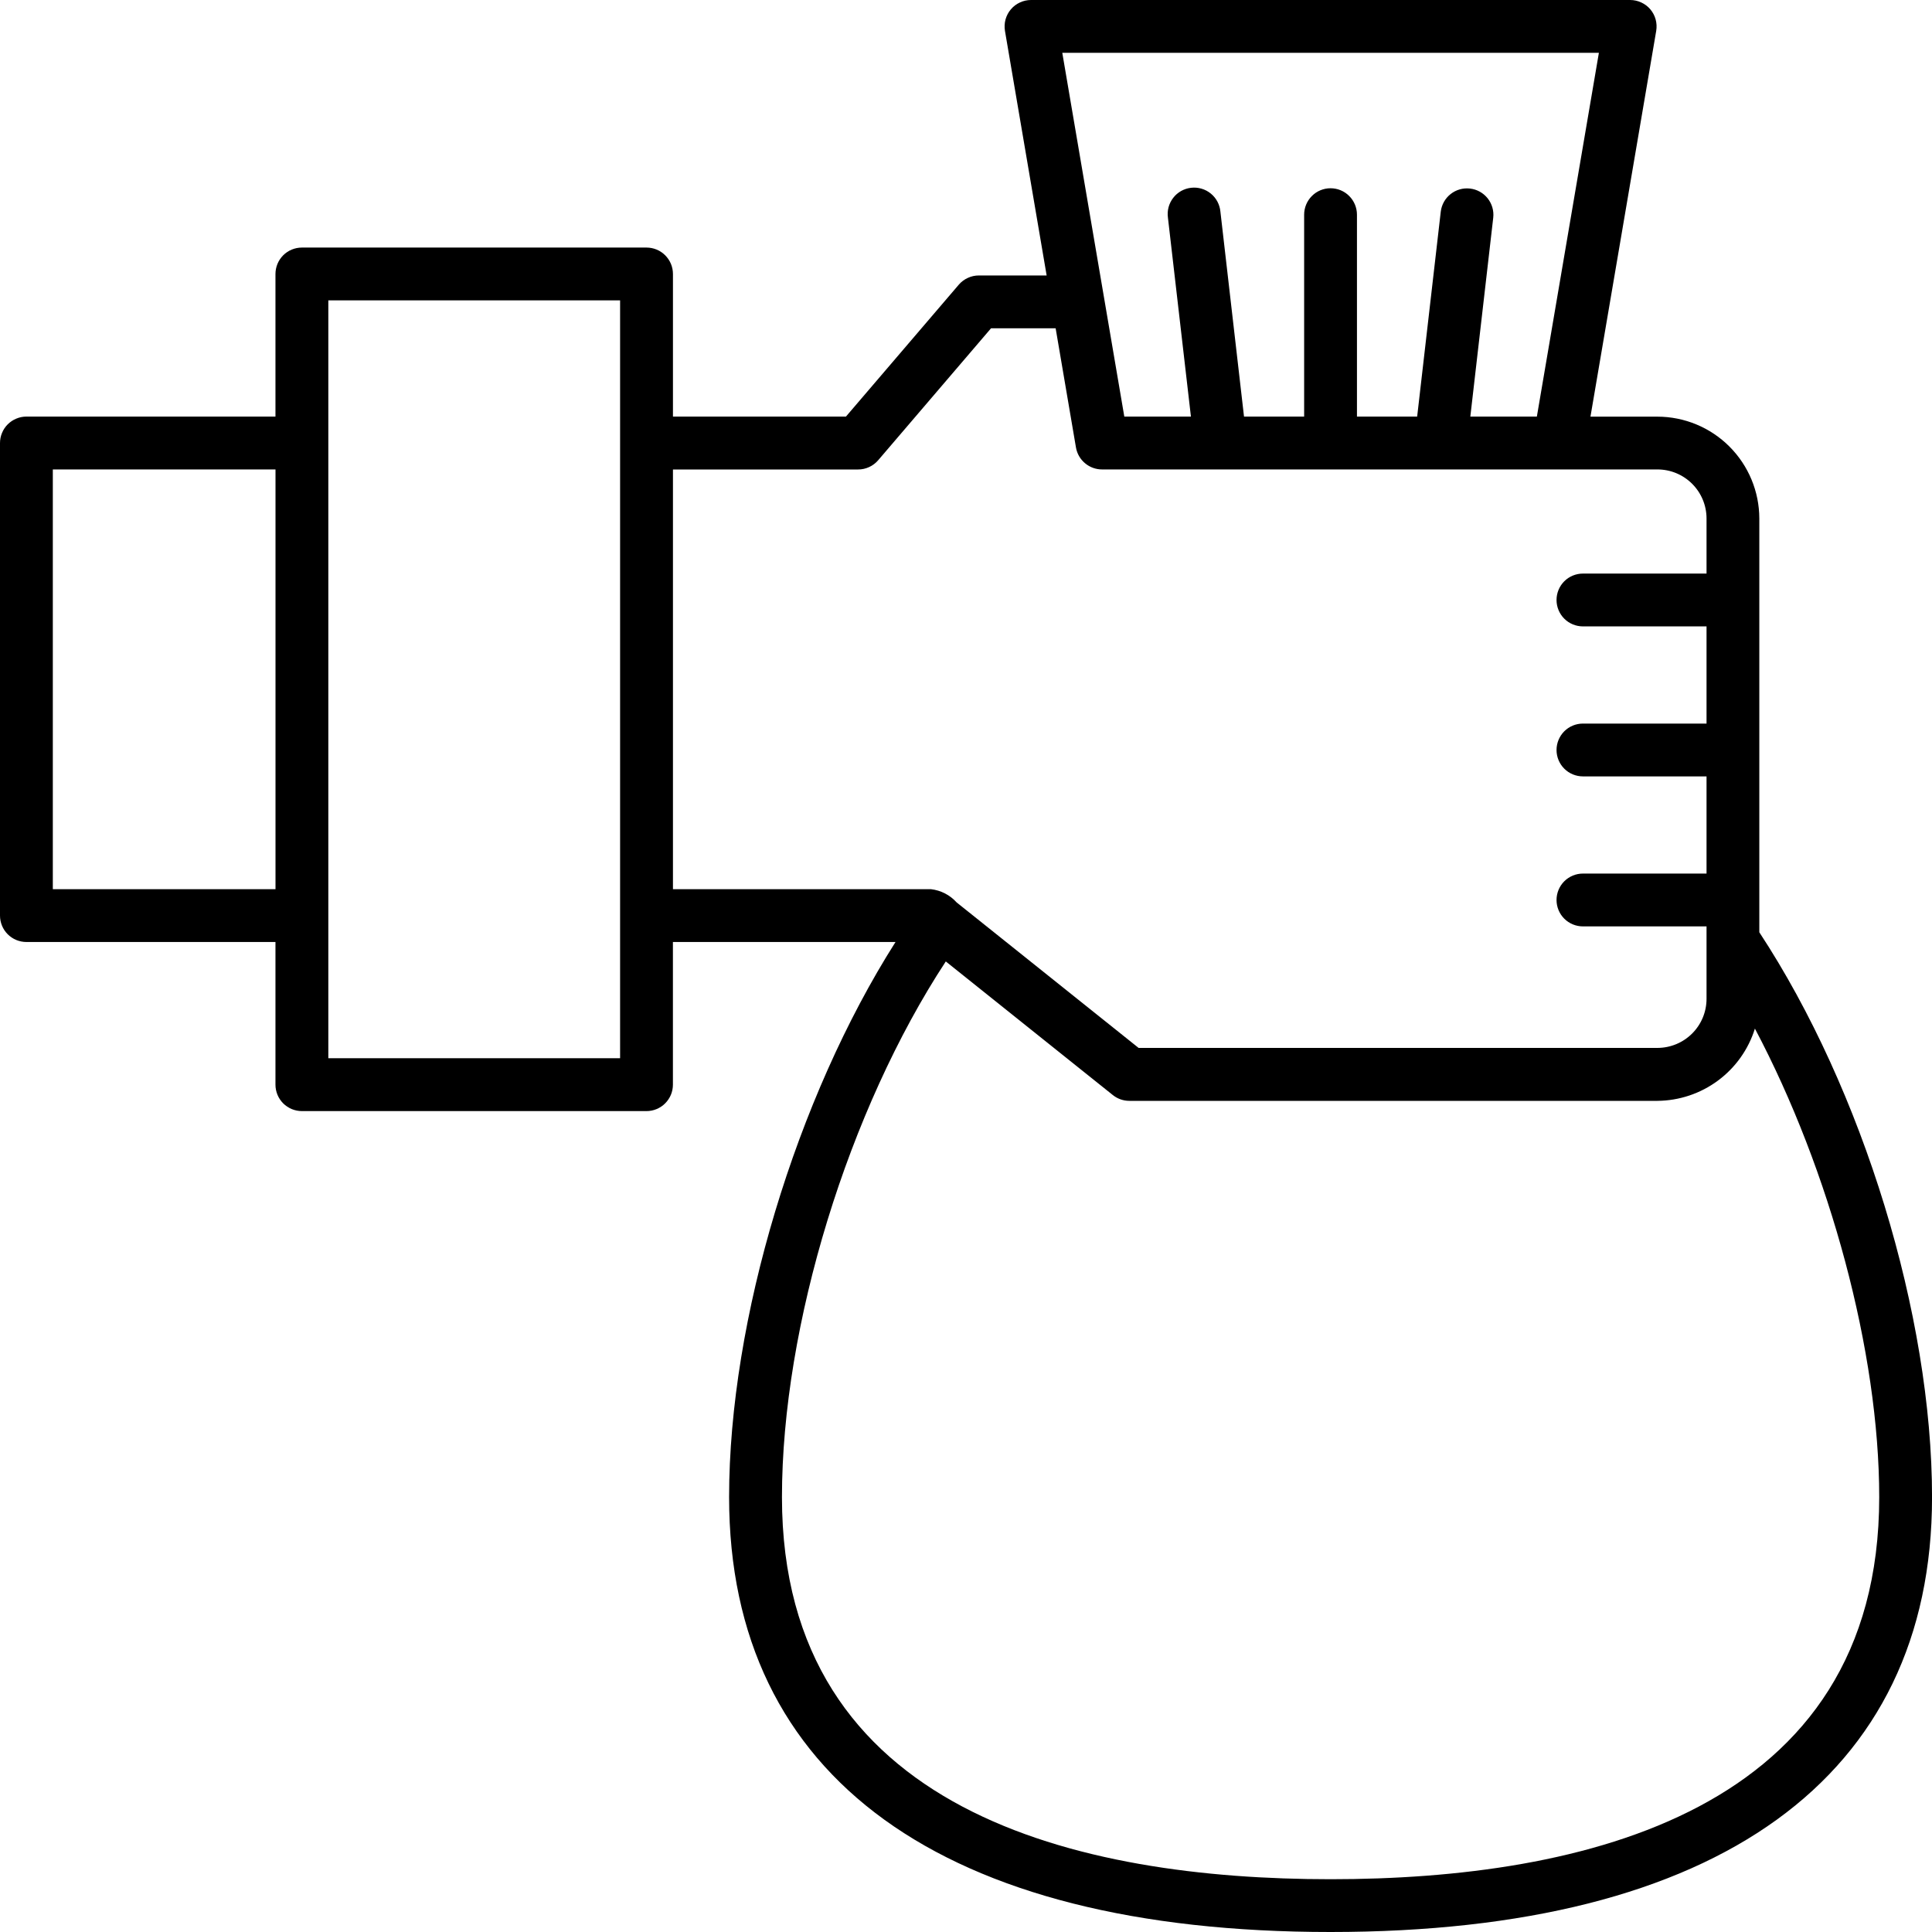 <svg width="50" height="50" viewBox="0 0 50 50" fill="none" xmlns="http://www.w3.org/2000/svg">
<path d="M45.531 24.127V13.42C45.53 12.721 45.252 12.051 44.757 11.556C44.263 11.062 43.593 10.784 42.894 10.783H41.161L42.863 0.797C42.879 0.699 42.874 0.599 42.848 0.503C42.822 0.407 42.775 0.318 42.711 0.242C42.646 0.166 42.566 0.105 42.476 0.064C42.386 0.022 42.288 4.64361e-05 42.188 0L26.683 0C26.583 4.64361e-05 26.485 0.022 26.395 0.064C26.305 0.105 26.225 0.166 26.161 0.242C26.096 0.318 26.05 0.407 26.023 0.503C25.997 0.599 25.992 0.699 26.008 0.797L27.087 7.129H25.333C25.234 7.129 25.137 7.15 25.047 7.192C24.957 7.233 24.877 7.293 24.813 7.368L21.893 10.781H17.416V7.091C17.416 7.001 17.398 6.912 17.364 6.829C17.329 6.746 17.279 6.671 17.215 6.607C17.152 6.544 17.077 6.493 16.994 6.459C16.911 6.425 16.822 6.407 16.732 6.407H7.813C7.723 6.407 7.634 6.425 7.551 6.459C7.468 6.493 7.393 6.544 7.329 6.607C7.266 6.671 7.215 6.746 7.181 6.829C7.147 6.912 7.129 7.001 7.129 7.091V10.781H0.684C0.594 10.781 0.505 10.799 0.422 10.834C0.339 10.868 0.263 10.919 0.2 10.982C0.136 11.046 0.086 11.121 0.052 11.205C0.017 11.288 -0 11.377 1.78592e-06 11.467V23.695C-4.95652e-05 23.785 0.018 23.874 0.052 23.957C0.086 24.04 0.137 24.116 0.2 24.179C0.264 24.242 0.339 24.293 0.422 24.327C0.505 24.361 0.594 24.379 0.684 24.379H7.129V28.071C7.129 28.161 7.147 28.25 7.181 28.333C7.215 28.416 7.266 28.491 7.329 28.555C7.393 28.618 7.468 28.668 7.551 28.703C7.634 28.737 7.723 28.755 7.813 28.755H16.731C16.821 28.755 16.91 28.737 16.992 28.703C17.076 28.668 17.151 28.618 17.214 28.555C17.278 28.491 17.328 28.416 17.363 28.333C17.397 28.25 17.415 28.161 17.415 28.071V24.379H23.176C20.612 28.414 18.869 34.156 18.869 38.745C18.869 46.003 24.397 50 34.434 50C44.472 50 50.001 46.003 50.001 38.745C50.001 34.042 48.209 28.201 45.531 24.127ZM41.379 1.367L39.774 10.781H38.052L38.645 5.633C38.665 5.453 38.612 5.273 38.5 5.132C38.387 4.991 38.223 4.9 38.044 4.88C37.864 4.859 37.684 4.91 37.542 5.022C37.4 5.134 37.309 5.297 37.287 5.476L36.676 10.781H35.118V5.556C35.118 5.375 35.046 5.201 34.918 5.073C34.79 4.944 34.616 4.872 34.434 4.872C34.253 4.872 34.079 4.944 33.951 5.073C33.823 5.201 33.751 5.375 33.751 5.556V10.781H32.195L31.584 5.477C31.576 5.387 31.549 5.298 31.507 5.218C31.464 5.137 31.405 5.066 31.335 5.009C31.264 4.951 31.182 4.908 31.095 4.883C31.007 4.857 30.916 4.849 30.825 4.86C30.734 4.87 30.647 4.899 30.567 4.943C30.488 4.988 30.418 5.048 30.362 5.121C30.307 5.193 30.266 5.275 30.242 5.363C30.219 5.451 30.213 5.543 30.226 5.634L30.821 10.781H29.097L28.571 7.695L27.492 1.367H41.379ZM1.367 23.012V12.149H7.13V23.012H1.367ZM16.048 27.387H8.497V7.774H16.048V27.387ZM17.416 12.15H22.208C22.307 12.15 22.404 12.129 22.494 12.087C22.584 12.046 22.663 11.986 22.727 11.911L25.648 8.496H27.32L27.846 11.582C27.874 11.741 27.956 11.885 28.08 11.988C28.203 12.092 28.359 12.149 28.52 12.149H42.895C43.232 12.149 43.555 12.283 43.793 12.521C44.031 12.759 44.165 13.082 44.165 13.418V14.844H40.967C40.785 14.844 40.611 14.916 40.483 15.044C40.355 15.172 40.283 15.346 40.283 15.528C40.283 15.709 40.355 15.883 40.483 16.011C40.611 16.139 40.785 16.211 40.967 16.211H44.165V18.726H40.967C40.785 18.726 40.611 18.798 40.483 18.926C40.355 19.055 40.283 19.229 40.283 19.41C40.283 19.591 40.355 19.765 40.483 19.893C40.611 20.021 40.785 20.093 40.967 20.093H44.165V22.608H40.967C40.785 22.608 40.611 22.68 40.483 22.808C40.355 22.936 40.283 23.11 40.283 23.292C40.283 23.473 40.355 23.647 40.483 23.775C40.611 23.903 40.785 23.975 40.967 23.975H44.165V25.85C44.165 26.187 44.031 26.509 43.793 26.747C43.555 26.985 43.232 27.119 42.895 27.12H29.467L24.756 23.353C24.584 23.162 24.348 23.041 24.092 23.012H17.416V12.15ZM34.436 48.634C27.958 48.634 20.237 46.918 20.237 38.746C20.237 34.303 21.961 28.718 24.477 24.882L28.8 28.34C28.921 28.437 29.072 28.49 29.227 28.49H42.894C43.458 28.485 44.007 28.302 44.46 27.966C44.914 27.63 45.249 27.159 45.417 26.62C47.357 30.287 48.634 34.987 48.634 38.746C48.634 46.917 40.913 48.634 34.436 48.634Z" fill="currentColor"/>
</svg>
